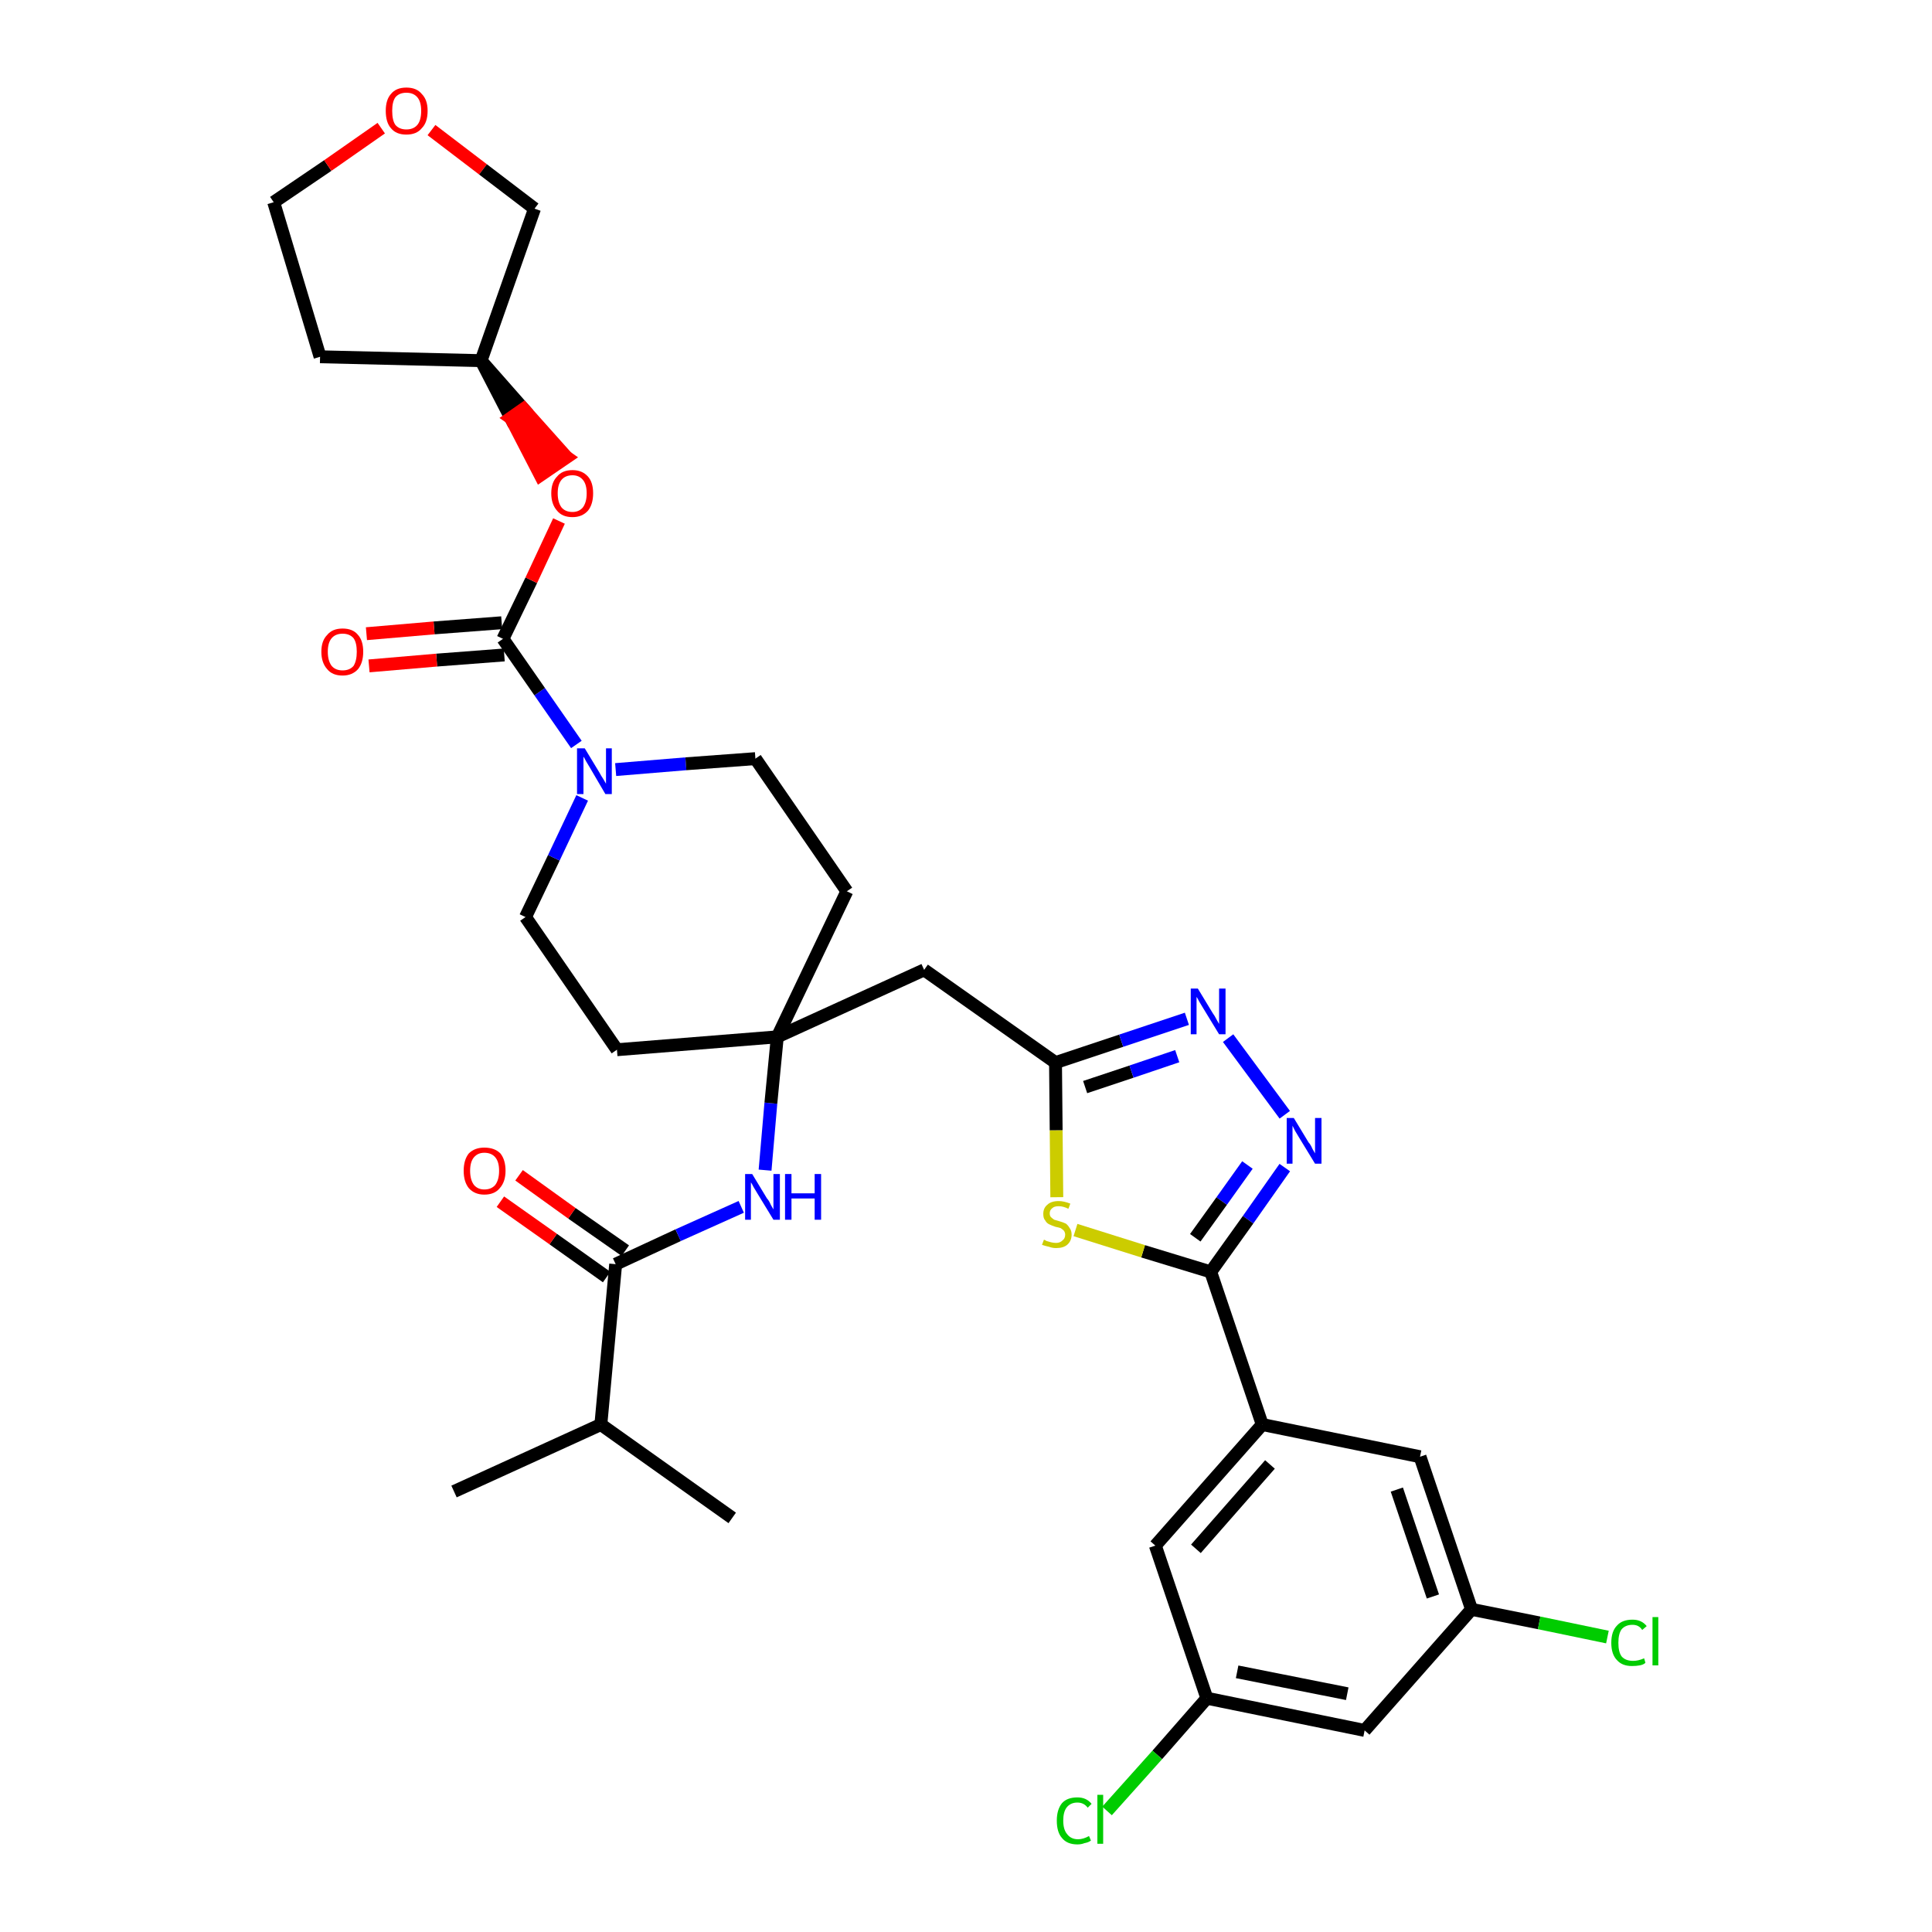 <?xml version='1.0' encoding='iso-8859-1'?>
<svg version='1.1' baseProfile='full'
              xmlns='http://www.w3.org/2000/svg'
                      xmlns:rdkit='http://www.rdkit.org/xml'
                      xmlns:xlink='http://www.w3.org/1999/xlink'
                  xml:space='preserve'
width='300px' height='300px' viewBox='0 0 300 300'>
<!-- END OF HEADER -->
<path class='bond-0 atom-0 atom-1' d='M 70.5,231.6 L 93.3,221.2' style='fill:none;fill-rule:evenodd;stroke:#000000;stroke-width:2.0px;stroke-linecap:butt;stroke-linejoin:miter;stroke-opacity:1' />
<path class='bond-1 atom-1 atom-2' d='M 93.3,221.2 L 113.7,235.7' style='fill:none;fill-rule:evenodd;stroke:#000000;stroke-width:2.0px;stroke-linecap:butt;stroke-linejoin:miter;stroke-opacity:1' />
<path class='bond-2 atom-1 atom-3' d='M 93.3,221.2 L 95.6,196.3' style='fill:none;fill-rule:evenodd;stroke:#000000;stroke-width:2.0px;stroke-linecap:butt;stroke-linejoin:miter;stroke-opacity:1' />
<path class='bond-3 atom-3 atom-4' d='M 97.1,194.2 L 88.8,188.4' style='fill:none;fill-rule:evenodd;stroke:#000000;stroke-width:2.0px;stroke-linecap:butt;stroke-linejoin:miter;stroke-opacity:1' />
<path class='bond-3 atom-3 atom-4' d='M 88.8,188.4 L 80.6,182.5' style='fill:none;fill-rule:evenodd;stroke:#FF0000;stroke-width:2.0px;stroke-linecap:butt;stroke-linejoin:miter;stroke-opacity:1' />
<path class='bond-3 atom-3 atom-4' d='M 94.2,198.3 L 85.9,192.4' style='fill:none;fill-rule:evenodd;stroke:#000000;stroke-width:2.0px;stroke-linecap:butt;stroke-linejoin:miter;stroke-opacity:1' />
<path class='bond-3 atom-3 atom-4' d='M 85.9,192.4 L 77.7,186.6' style='fill:none;fill-rule:evenodd;stroke:#FF0000;stroke-width:2.0px;stroke-linecap:butt;stroke-linejoin:miter;stroke-opacity:1' />
<path class='bond-4 atom-3 atom-5' d='M 95.6,196.3 L 105.3,191.8' style='fill:none;fill-rule:evenodd;stroke:#000000;stroke-width:2.0px;stroke-linecap:butt;stroke-linejoin:miter;stroke-opacity:1' />
<path class='bond-4 atom-3 atom-5' d='M 105.3,191.8 L 115.1,187.4' style='fill:none;fill-rule:evenodd;stroke:#0000FF;stroke-width:2.0px;stroke-linecap:butt;stroke-linejoin:miter;stroke-opacity:1' />
<path class='bond-5 atom-5 atom-6' d='M 118.8,181.7 L 119.7,171.3' style='fill:none;fill-rule:evenodd;stroke:#0000FF;stroke-width:2.0px;stroke-linecap:butt;stroke-linejoin:miter;stroke-opacity:1' />
<path class='bond-5 atom-5 atom-6' d='M 119.7,171.3 L 120.7,161.0' style='fill:none;fill-rule:evenodd;stroke:#000000;stroke-width:2.0px;stroke-linecap:butt;stroke-linejoin:miter;stroke-opacity:1' />
<path class='bond-6 atom-6 atom-7' d='M 120.7,161.0 L 143.5,150.6' style='fill:none;fill-rule:evenodd;stroke:#000000;stroke-width:2.0px;stroke-linecap:butt;stroke-linejoin:miter;stroke-opacity:1' />
<path class='bond-20 atom-6 atom-21' d='M 120.7,161.0 L 95.8,163.0' style='fill:none;fill-rule:evenodd;stroke:#000000;stroke-width:2.0px;stroke-linecap:butt;stroke-linejoin:miter;stroke-opacity:1' />
<path class='bond-33 atom-33 atom-6' d='M 131.5,138.4 L 120.7,161.0' style='fill:none;fill-rule:evenodd;stroke:#000000;stroke-width:2.0px;stroke-linecap:butt;stroke-linejoin:miter;stroke-opacity:1' />
<path class='bond-7 atom-7 atom-8' d='M 143.5,150.6 L 163.9,165.0' style='fill:none;fill-rule:evenodd;stroke:#000000;stroke-width:2.0px;stroke-linecap:butt;stroke-linejoin:miter;stroke-opacity:1' />
<path class='bond-8 atom-8 atom-9' d='M 163.9,165.0 L 174.1,161.6' style='fill:none;fill-rule:evenodd;stroke:#000000;stroke-width:2.0px;stroke-linecap:butt;stroke-linejoin:miter;stroke-opacity:1' />
<path class='bond-8 atom-8 atom-9' d='M 174.1,161.6 L 184.3,158.2' style='fill:none;fill-rule:evenodd;stroke:#0000FF;stroke-width:2.0px;stroke-linecap:butt;stroke-linejoin:miter;stroke-opacity:1' />
<path class='bond-8 atom-8 atom-9' d='M 168.5,168.8 L 175.7,166.4' style='fill:none;fill-rule:evenodd;stroke:#000000;stroke-width:2.0px;stroke-linecap:butt;stroke-linejoin:miter;stroke-opacity:1' />
<path class='bond-8 atom-8 atom-9' d='M 175.7,166.4 L 182.8,164.0' style='fill:none;fill-rule:evenodd;stroke:#0000FF;stroke-width:2.0px;stroke-linecap:butt;stroke-linejoin:miter;stroke-opacity:1' />
<path class='bond-34 atom-20 atom-8' d='M 164.1,185.9 L 164.0,175.5' style='fill:none;fill-rule:evenodd;stroke:#CCCC00;stroke-width:2.0px;stroke-linecap:butt;stroke-linejoin:miter;stroke-opacity:1' />
<path class='bond-34 atom-20 atom-8' d='M 164.0,175.5 L 163.9,165.0' style='fill:none;fill-rule:evenodd;stroke:#000000;stroke-width:2.0px;stroke-linecap:butt;stroke-linejoin:miter;stroke-opacity:1' />
<path class='bond-9 atom-9 atom-10' d='M 190.7,161.2 L 199.5,173.1' style='fill:none;fill-rule:evenodd;stroke:#0000FF;stroke-width:2.0px;stroke-linecap:butt;stroke-linejoin:miter;stroke-opacity:1' />
<path class='bond-10 atom-10 atom-11' d='M 199.5,181.3 L 193.8,189.4' style='fill:none;fill-rule:evenodd;stroke:#0000FF;stroke-width:2.0px;stroke-linecap:butt;stroke-linejoin:miter;stroke-opacity:1' />
<path class='bond-10 atom-10 atom-11' d='M 193.8,189.4 L 188.0,197.5' style='fill:none;fill-rule:evenodd;stroke:#000000;stroke-width:2.0px;stroke-linecap:butt;stroke-linejoin:miter;stroke-opacity:1' />
<path class='bond-10 atom-10 atom-11' d='M 193.7,180.9 L 189.7,186.5' style='fill:none;fill-rule:evenodd;stroke:#0000FF;stroke-width:2.0px;stroke-linecap:butt;stroke-linejoin:miter;stroke-opacity:1' />
<path class='bond-10 atom-10 atom-11' d='M 189.7,186.5 L 185.6,192.2' style='fill:none;fill-rule:evenodd;stroke:#000000;stroke-width:2.0px;stroke-linecap:butt;stroke-linejoin:miter;stroke-opacity:1' />
<path class='bond-11 atom-11 atom-12' d='M 188.0,197.5 L 196.0,221.2' style='fill:none;fill-rule:evenodd;stroke:#000000;stroke-width:2.0px;stroke-linecap:butt;stroke-linejoin:miter;stroke-opacity:1' />
<path class='bond-19 atom-11 atom-20' d='M 188.0,197.5 L 177.5,194.3' style='fill:none;fill-rule:evenodd;stroke:#000000;stroke-width:2.0px;stroke-linecap:butt;stroke-linejoin:miter;stroke-opacity:1' />
<path class='bond-19 atom-11 atom-20' d='M 177.5,194.3 L 167.0,191.0' style='fill:none;fill-rule:evenodd;stroke:#CCCC00;stroke-width:2.0px;stroke-linecap:butt;stroke-linejoin:miter;stroke-opacity:1' />
<path class='bond-12 atom-12 atom-13' d='M 196.0,221.2 L 179.4,240.0' style='fill:none;fill-rule:evenodd;stroke:#000000;stroke-width:2.0px;stroke-linecap:butt;stroke-linejoin:miter;stroke-opacity:1' />
<path class='bond-12 atom-12 atom-13' d='M 197.2,227.4 L 185.7,240.5' style='fill:none;fill-rule:evenodd;stroke:#000000;stroke-width:2.0px;stroke-linecap:butt;stroke-linejoin:miter;stroke-opacity:1' />
<path class='bond-36 atom-19 atom-12' d='M 220.5,226.2 L 196.0,221.2' style='fill:none;fill-rule:evenodd;stroke:#000000;stroke-width:2.0px;stroke-linecap:butt;stroke-linejoin:miter;stroke-opacity:1' />
<path class='bond-13 atom-13 atom-14' d='M 179.4,240.0 L 187.4,263.7' style='fill:none;fill-rule:evenodd;stroke:#000000;stroke-width:2.0px;stroke-linecap:butt;stroke-linejoin:miter;stroke-opacity:1' />
<path class='bond-14 atom-14 atom-15' d='M 187.4,263.7 L 179.7,272.5' style='fill:none;fill-rule:evenodd;stroke:#000000;stroke-width:2.0px;stroke-linecap:butt;stroke-linejoin:miter;stroke-opacity:1' />
<path class='bond-14 atom-14 atom-15' d='M 179.7,272.5 L 171.9,281.2' style='fill:none;fill-rule:evenodd;stroke:#00CC00;stroke-width:2.0px;stroke-linecap:butt;stroke-linejoin:miter;stroke-opacity:1' />
<path class='bond-15 atom-14 atom-16' d='M 187.4,263.7 L 211.9,268.7' style='fill:none;fill-rule:evenodd;stroke:#000000;stroke-width:2.0px;stroke-linecap:butt;stroke-linejoin:miter;stroke-opacity:1' />
<path class='bond-15 atom-14 atom-16' d='M 192.1,259.6 L 209.2,263.0' style='fill:none;fill-rule:evenodd;stroke:#000000;stroke-width:2.0px;stroke-linecap:butt;stroke-linejoin:miter;stroke-opacity:1' />
<path class='bond-16 atom-16 atom-17' d='M 211.9,268.7 L 228.5,249.9' style='fill:none;fill-rule:evenodd;stroke:#000000;stroke-width:2.0px;stroke-linecap:butt;stroke-linejoin:miter;stroke-opacity:1' />
<path class='bond-17 atom-17 atom-18' d='M 228.5,249.9 L 239.0,252.0' style='fill:none;fill-rule:evenodd;stroke:#000000;stroke-width:2.0px;stroke-linecap:butt;stroke-linejoin:miter;stroke-opacity:1' />
<path class='bond-17 atom-17 atom-18' d='M 239.0,252.0 L 249.6,254.2' style='fill:none;fill-rule:evenodd;stroke:#00CC00;stroke-width:2.0px;stroke-linecap:butt;stroke-linejoin:miter;stroke-opacity:1' />
<path class='bond-18 atom-17 atom-19' d='M 228.5,249.9 L 220.5,226.2' style='fill:none;fill-rule:evenodd;stroke:#000000;stroke-width:2.0px;stroke-linecap:butt;stroke-linejoin:miter;stroke-opacity:1' />
<path class='bond-18 atom-17 atom-19' d='M 222.5,247.9 L 216.9,231.3' style='fill:none;fill-rule:evenodd;stroke:#000000;stroke-width:2.0px;stroke-linecap:butt;stroke-linejoin:miter;stroke-opacity:1' />
<path class='bond-21 atom-21 atom-22' d='M 95.8,163.0 L 81.6,142.4' style='fill:none;fill-rule:evenodd;stroke:#000000;stroke-width:2.0px;stroke-linecap:butt;stroke-linejoin:miter;stroke-opacity:1' />
<path class='bond-22 atom-22 atom-23' d='M 81.6,142.4 L 86.0,133.2' style='fill:none;fill-rule:evenodd;stroke:#000000;stroke-width:2.0px;stroke-linecap:butt;stroke-linejoin:miter;stroke-opacity:1' />
<path class='bond-22 atom-22 atom-23' d='M 86.0,133.2 L 90.4,123.9' style='fill:none;fill-rule:evenodd;stroke:#0000FF;stroke-width:2.0px;stroke-linecap:butt;stroke-linejoin:miter;stroke-opacity:1' />
<path class='bond-23 atom-23 atom-24' d='M 89.5,115.6 L 83.8,107.4' style='fill:none;fill-rule:evenodd;stroke:#0000FF;stroke-width:2.0px;stroke-linecap:butt;stroke-linejoin:miter;stroke-opacity:1' />
<path class='bond-23 atom-23 atom-24' d='M 83.8,107.4 L 78.1,99.2' style='fill:none;fill-rule:evenodd;stroke:#000000;stroke-width:2.0px;stroke-linecap:butt;stroke-linejoin:miter;stroke-opacity:1' />
<path class='bond-31 atom-23 atom-32' d='M 95.6,119.5 L 106.5,118.6' style='fill:none;fill-rule:evenodd;stroke:#0000FF;stroke-width:2.0px;stroke-linecap:butt;stroke-linejoin:miter;stroke-opacity:1' />
<path class='bond-31 atom-23 atom-32' d='M 106.5,118.6 L 117.3,117.8' style='fill:none;fill-rule:evenodd;stroke:#000000;stroke-width:2.0px;stroke-linecap:butt;stroke-linejoin:miter;stroke-opacity:1' />
<path class='bond-24 atom-24 atom-25' d='M 77.9,96.7 L 67.4,97.5' style='fill:none;fill-rule:evenodd;stroke:#000000;stroke-width:2.0px;stroke-linecap:butt;stroke-linejoin:miter;stroke-opacity:1' />
<path class='bond-24 atom-24 atom-25' d='M 67.4,97.5 L 56.9,98.4' style='fill:none;fill-rule:evenodd;stroke:#FF0000;stroke-width:2.0px;stroke-linecap:butt;stroke-linejoin:miter;stroke-opacity:1' />
<path class='bond-24 atom-24 atom-25' d='M 78.3,101.7 L 67.8,102.5' style='fill:none;fill-rule:evenodd;stroke:#000000;stroke-width:2.0px;stroke-linecap:butt;stroke-linejoin:miter;stroke-opacity:1' />
<path class='bond-24 atom-24 atom-25' d='M 67.8,102.5 L 57.3,103.4' style='fill:none;fill-rule:evenodd;stroke:#FF0000;stroke-width:2.0px;stroke-linecap:butt;stroke-linejoin:miter;stroke-opacity:1' />
<path class='bond-25 atom-24 atom-26' d='M 78.1,99.2 L 82.5,90.1' style='fill:none;fill-rule:evenodd;stroke:#000000;stroke-width:2.0px;stroke-linecap:butt;stroke-linejoin:miter;stroke-opacity:1' />
<path class='bond-25 atom-24 atom-26' d='M 82.5,90.1 L 86.8,80.9' style='fill:none;fill-rule:evenodd;stroke:#FF0000;stroke-width:2.0px;stroke-linecap:butt;stroke-linejoin:miter;stroke-opacity:1' />
<path class='bond-26 atom-27 atom-26' d='M 74.7,56.0 L 79.3,64.9 L 81.3,63.5 Z' style='fill:#000000;fill-rule:evenodd;fill-opacity:1;stroke:#000000;stroke-width:2.0px;stroke-linecap:butt;stroke-linejoin:miter;stroke-opacity:1;' />
<path class='bond-26 atom-27 atom-26' d='M 79.3,64.9 L 88.0,71.0 L 83.9,73.8 Z' style='fill:#FF0000;fill-rule:evenodd;fill-opacity:1;stroke:#FF0000;stroke-width:2.0px;stroke-linecap:butt;stroke-linejoin:miter;stroke-opacity:1;' />
<path class='bond-26 atom-27 atom-26' d='M 79.3,64.9 L 81.3,63.5 L 88.0,71.0 Z' style='fill:#FF0000;fill-rule:evenodd;fill-opacity:1;stroke:#FF0000;stroke-width:2.0px;stroke-linecap:butt;stroke-linejoin:miter;stroke-opacity:1;' />
<path class='bond-27 atom-27 atom-28' d='M 74.7,56.0 L 49.7,55.4' style='fill:none;fill-rule:evenodd;stroke:#000000;stroke-width:2.0px;stroke-linecap:butt;stroke-linejoin:miter;stroke-opacity:1' />
<path class='bond-35 atom-31 atom-27' d='M 83.0,32.4 L 74.7,56.0' style='fill:none;fill-rule:evenodd;stroke:#000000;stroke-width:2.0px;stroke-linecap:butt;stroke-linejoin:miter;stroke-opacity:1' />
<path class='bond-28 atom-28 atom-29' d='M 49.7,55.4 L 42.5,31.4' style='fill:none;fill-rule:evenodd;stroke:#000000;stroke-width:2.0px;stroke-linecap:butt;stroke-linejoin:miter;stroke-opacity:1' />
<path class='bond-29 atom-29 atom-30' d='M 42.5,31.4 L 50.9,25.7' style='fill:none;fill-rule:evenodd;stroke:#000000;stroke-width:2.0px;stroke-linecap:butt;stroke-linejoin:miter;stroke-opacity:1' />
<path class='bond-29 atom-29 atom-30' d='M 50.9,25.7 L 59.2,19.9' style='fill:none;fill-rule:evenodd;stroke:#FF0000;stroke-width:2.0px;stroke-linecap:butt;stroke-linejoin:miter;stroke-opacity:1' />
<path class='bond-30 atom-30 atom-31' d='M 67.0,20.2 L 75.0,26.3' style='fill:none;fill-rule:evenodd;stroke:#FF0000;stroke-width:2.0px;stroke-linecap:butt;stroke-linejoin:miter;stroke-opacity:1' />
<path class='bond-30 atom-30 atom-31' d='M 75.0,26.3 L 83.0,32.4' style='fill:none;fill-rule:evenodd;stroke:#000000;stroke-width:2.0px;stroke-linecap:butt;stroke-linejoin:miter;stroke-opacity:1' />
<path class='bond-32 atom-32 atom-33' d='M 117.3,117.8 L 131.5,138.4' style='fill:none;fill-rule:evenodd;stroke:#000000;stroke-width:2.0px;stroke-linecap:butt;stroke-linejoin:miter;stroke-opacity:1' />
<path  class='atom-4' d='M 72.0 181.8
Q 72.0 180.1, 72.8 179.1
Q 73.7 178.2, 75.2 178.2
Q 76.8 178.2, 77.7 179.1
Q 78.5 180.1, 78.5 181.8
Q 78.5 183.5, 77.6 184.5
Q 76.8 185.5, 75.2 185.5
Q 73.7 185.5, 72.8 184.5
Q 72.0 183.5, 72.0 181.8
M 75.2 184.7
Q 76.3 184.7, 76.9 184.0
Q 77.5 183.2, 77.5 181.8
Q 77.5 180.4, 76.9 179.7
Q 76.3 179.0, 75.2 179.0
Q 74.2 179.0, 73.6 179.7
Q 73.0 180.4, 73.0 181.8
Q 73.0 183.2, 73.6 184.0
Q 74.2 184.7, 75.2 184.7
' fill='#FF0000'/>
<path  class='atom-5' d='M 116.8 182.3
L 119.1 186.1
Q 119.4 186.4, 119.7 187.1
Q 120.1 187.8, 120.1 187.8
L 120.1 182.3
L 121.1 182.3
L 121.1 189.4
L 120.1 189.4
L 117.6 185.3
Q 117.3 184.8, 117.0 184.3
Q 116.7 183.7, 116.6 183.6
L 116.6 189.4
L 115.7 189.4
L 115.7 182.3
L 116.8 182.3
' fill='#0000FF'/>
<path  class='atom-5' d='M 121.9 182.3
L 122.9 182.3
L 122.9 185.3
L 126.5 185.3
L 126.5 182.3
L 127.5 182.3
L 127.5 189.4
L 126.5 189.4
L 126.5 186.1
L 122.9 186.1
L 122.9 189.4
L 121.9 189.4
L 121.9 182.3
' fill='#0000FF'/>
<path  class='atom-9' d='M 186.0 153.5
L 188.3 157.3
Q 188.6 157.7, 188.9 158.3
Q 189.3 159.0, 189.3 159.0
L 189.3 153.5
L 190.3 153.5
L 190.3 160.6
L 189.3 160.6
L 186.8 156.5
Q 186.5 156.0, 186.2 155.5
Q 185.9 154.9, 185.8 154.8
L 185.8 160.6
L 184.9 160.6
L 184.9 153.5
L 186.0 153.5
' fill='#0000FF'/>
<path  class='atom-10' d='M 200.9 173.6
L 203.2 177.4
Q 203.5 177.7, 203.8 178.4
Q 204.2 179.1, 204.2 179.1
L 204.2 173.6
L 205.2 173.6
L 205.2 180.7
L 204.2 180.7
L 201.7 176.6
Q 201.4 176.1, 201.1 175.6
Q 200.8 175.0, 200.7 174.8
L 200.7 180.7
L 199.8 180.7
L 199.8 173.6
L 200.9 173.6
' fill='#0000FF'/>
<path  class='atom-15' d='M 164.1 282.7
Q 164.1 281.0, 164.9 280.0
Q 165.7 279.1, 167.3 279.1
Q 168.7 279.1, 169.5 280.1
L 168.9 280.7
Q 168.3 279.9, 167.3 279.9
Q 166.2 279.9, 165.6 280.7
Q 165.1 281.4, 165.1 282.7
Q 165.1 284.1, 165.7 284.8
Q 166.3 285.6, 167.4 285.6
Q 168.2 285.6, 169.1 285.1
L 169.4 285.8
Q 169.0 286.1, 168.4 286.2
Q 167.9 286.4, 167.3 286.4
Q 165.7 286.4, 164.9 285.4
Q 164.1 284.5, 164.1 282.7
' fill='#00CC00'/>
<path  class='atom-15' d='M 170.4 278.7
L 171.3 278.7
L 171.3 286.3
L 170.4 286.3
L 170.4 278.7
' fill='#00CC00'/>
<path  class='atom-18' d='M 250.2 255.1
Q 250.2 253.3, 251.1 252.4
Q 251.9 251.5, 253.5 251.5
Q 254.9 251.5, 255.7 252.5
L 255.0 253.1
Q 254.5 252.3, 253.5 252.3
Q 252.4 252.3, 251.8 253.0
Q 251.3 253.7, 251.3 255.1
Q 251.3 256.5, 251.8 257.2
Q 252.4 257.9, 253.6 257.9
Q 254.4 257.9, 255.3 257.5
L 255.5 258.2
Q 255.2 258.5, 254.6 258.6
Q 254.1 258.7, 253.4 258.7
Q 251.9 258.7, 251.1 257.8
Q 250.2 256.9, 250.2 255.1
' fill='#00CC00'/>
<path  class='atom-18' d='M 256.6 251.1
L 257.5 251.1
L 257.5 258.6
L 256.6 258.6
L 256.6 251.1
' fill='#00CC00'/>
<path  class='atom-20' d='M 162.1 192.5
Q 162.2 192.5, 162.5 192.7
Q 162.9 192.8, 163.2 192.9
Q 163.6 193.0, 164.0 193.0
Q 164.6 193.0, 165.0 192.6
Q 165.4 192.3, 165.4 191.7
Q 165.4 191.4, 165.2 191.1
Q 165.0 190.9, 164.7 190.7
Q 164.4 190.6, 163.9 190.5
Q 163.3 190.3, 162.9 190.1
Q 162.5 189.9, 162.3 189.5
Q 162.0 189.2, 162.0 188.5
Q 162.0 187.6, 162.6 187.1
Q 163.2 186.5, 164.4 186.5
Q 165.2 186.5, 166.2 186.9
L 165.9 187.7
Q 165.1 187.3, 164.4 187.3
Q 163.7 187.3, 163.4 187.6
Q 163.0 187.9, 163.0 188.4
Q 163.0 188.8, 163.2 189.0
Q 163.4 189.2, 163.7 189.4
Q 164.0 189.5, 164.4 189.6
Q 165.1 189.8, 165.5 190.0
Q 165.8 190.2, 166.1 190.7
Q 166.4 191.1, 166.4 191.7
Q 166.4 192.7, 165.7 193.3
Q 165.1 193.8, 164.0 193.8
Q 163.4 193.8, 162.9 193.6
Q 162.4 193.5, 161.8 193.3
L 162.1 192.5
' fill='#CCCC00'/>
<path  class='atom-23' d='M 90.8 116.2
L 93.1 120.0
Q 93.3 120.4, 93.7 121.0
Q 94.1 121.7, 94.1 121.7
L 94.1 116.2
L 95.0 116.2
L 95.0 123.3
L 94.0 123.3
L 91.6 119.2
Q 91.3 118.7, 91.0 118.2
Q 90.7 117.6, 90.6 117.5
L 90.6 123.3
L 89.6 123.3
L 89.6 116.2
L 90.8 116.2
' fill='#0000FF'/>
<path  class='atom-25' d='M 49.9 101.2
Q 49.9 99.5, 50.8 98.6
Q 51.6 97.6, 53.2 97.6
Q 54.8 97.6, 55.6 98.6
Q 56.4 99.5, 56.4 101.2
Q 56.4 102.9, 55.6 103.9
Q 54.7 104.9, 53.2 104.9
Q 51.6 104.9, 50.8 103.9
Q 49.9 102.9, 49.9 101.2
M 53.2 104.1
Q 54.3 104.1, 54.9 103.4
Q 55.4 102.6, 55.4 101.2
Q 55.4 99.8, 54.9 99.1
Q 54.3 98.4, 53.2 98.4
Q 52.1 98.4, 51.5 99.1
Q 50.9 99.8, 50.9 101.2
Q 50.9 102.6, 51.5 103.4
Q 52.1 104.1, 53.2 104.1
' fill='#FF0000'/>
<path  class='atom-26' d='M 85.6 76.6
Q 85.6 74.9, 86.5 74.0
Q 87.3 73.0, 88.9 73.0
Q 90.4 73.0, 91.3 74.0
Q 92.1 74.9, 92.1 76.6
Q 92.1 78.3, 91.3 79.3
Q 90.4 80.3, 88.9 80.3
Q 87.3 80.3, 86.5 79.3
Q 85.6 78.3, 85.6 76.6
M 88.9 79.5
Q 89.9 79.5, 90.5 78.8
Q 91.1 78.0, 91.1 76.6
Q 91.1 75.2, 90.5 74.5
Q 89.9 73.8, 88.9 73.8
Q 87.8 73.8, 87.2 74.5
Q 86.6 75.2, 86.6 76.6
Q 86.6 78.0, 87.2 78.8
Q 87.8 79.5, 88.9 79.5
' fill='#FF0000'/>
<path  class='atom-30' d='M 59.9 17.2
Q 59.9 15.5, 60.7 14.6
Q 61.5 13.6, 63.1 13.6
Q 64.7 13.6, 65.5 14.6
Q 66.4 15.5, 66.4 17.2
Q 66.4 19.0, 65.5 19.9
Q 64.7 20.9, 63.1 20.9
Q 61.5 20.9, 60.7 19.9
Q 59.9 19.0, 59.9 17.2
M 63.1 20.1
Q 64.2 20.1, 64.8 19.4
Q 65.4 18.7, 65.4 17.2
Q 65.4 15.8, 64.8 15.1
Q 64.2 14.4, 63.1 14.4
Q 62.0 14.4, 61.4 15.1
Q 60.9 15.8, 60.9 17.2
Q 60.9 18.7, 61.4 19.4
Q 62.0 20.1, 63.1 20.1
' fill='#FF0000'/>
</svg>
